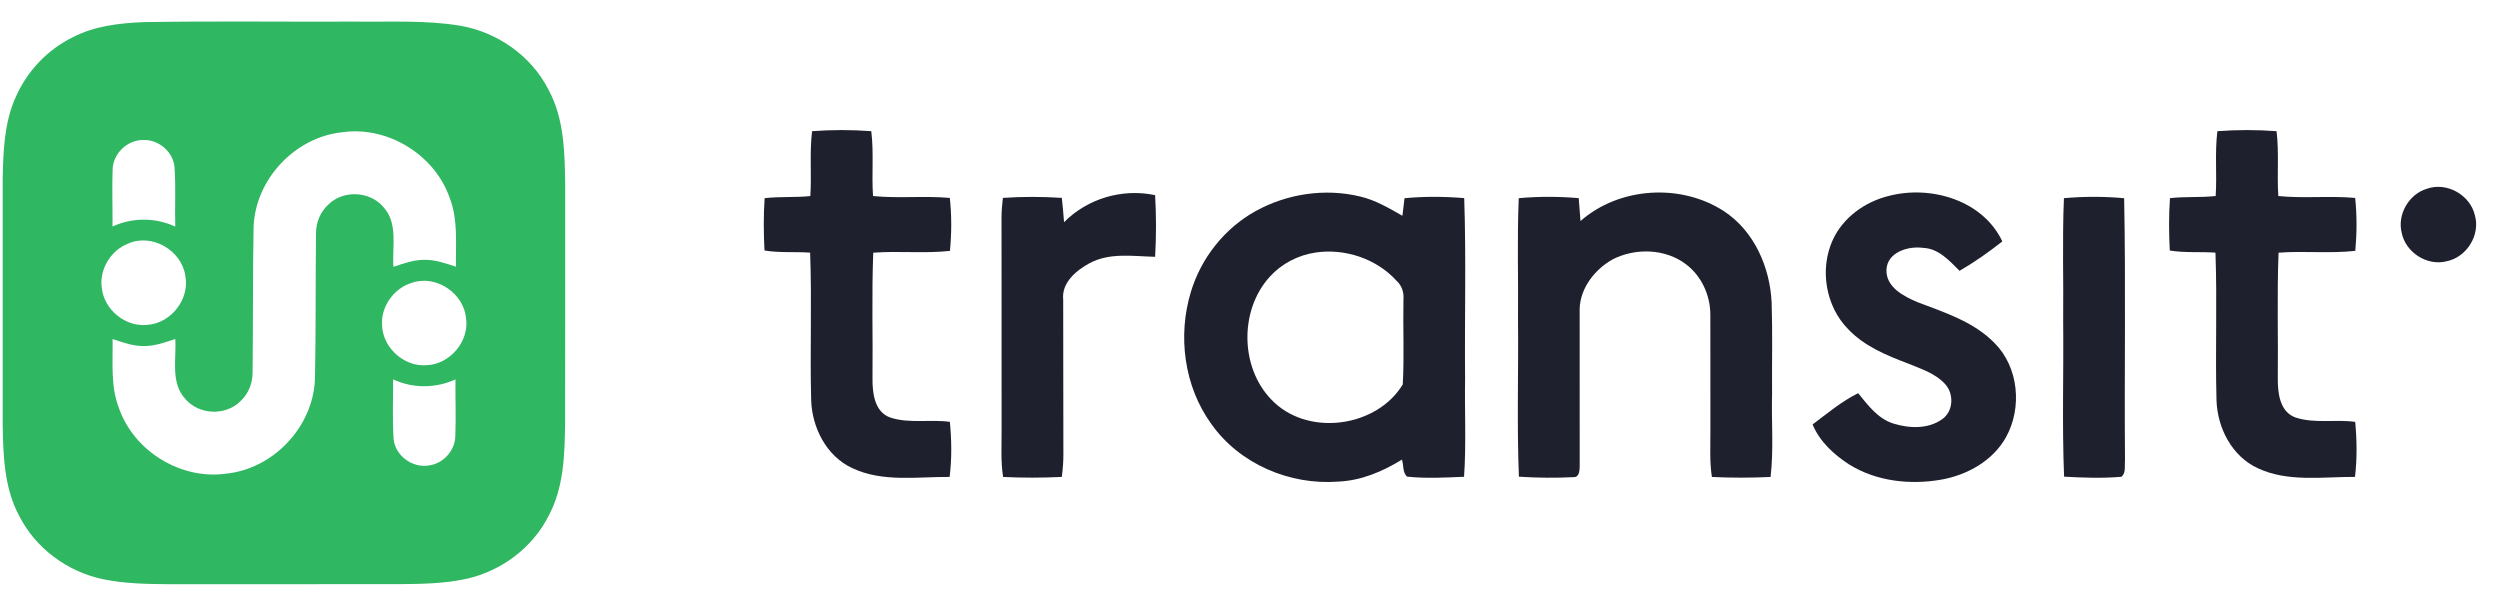 <svg width="82" height="20" viewBox="0 0 82 20" fill="none" xmlns="http://www.w3.org/2000/svg">
<path d="M4.695 0.726C7.033 0.686 9.373 0.72 11.711 0.709C12.829 0.723 13.956 0.658 15.064 0.839C16.297 1.04 17.432 1.829 17.996 2.952C18.507 3.9 18.524 5.007 18.538 6.057C18.538 8.676 18.54 11.294 18.535 13.913C18.521 14.93 18.49 15.999 17.996 16.916C17.471 17.965 16.448 18.726 15.31 18.983C14.586 19.143 13.841 19.154 13.102 19.16C10.586 19.161 8.068 19.161 5.552 19.162C4.823 19.156 4.087 19.146 3.37 18.996C2.215 18.752 1.171 17.988 0.634 16.929C0.134 16.008 0.104 14.931 0.088 13.908C0.087 11.226 0.086 8.544 0.088 5.861C0.107 4.966 0.137 4.037 0.506 3.206C0.877 2.346 1.555 1.624 2.4 1.216C3.106 0.85 3.911 0.761 4.695 0.726ZM8.318 7.447C8.287 9.034 8.304 10.622 8.285 12.209C8.288 12.565 8.148 12.92 7.885 13.161C7.398 13.648 6.521 13.61 6.077 13.084C5.585 12.55 5.791 11.772 5.749 11.119C5.427 11.224 5.101 11.347 4.757 11.35C4.389 11.364 4.038 11.235 3.693 11.121C3.706 11.877 3.621 12.66 3.899 13.381C4.394 14.805 5.944 15.754 7.439 15.533C8.985 15.367 10.281 13.979 10.331 12.423C10.363 10.835 10.347 9.246 10.365 7.658C10.363 7.304 10.505 6.949 10.77 6.709C11.258 6.226 12.13 6.265 12.573 6.789C13.067 7.322 12.857 8.098 12.904 8.753C13.226 8.647 13.551 8.525 13.896 8.523C14.263 8.51 14.612 8.637 14.956 8.748C14.944 7.996 15.028 7.215 14.752 6.496C14.26 5.071 12.71 4.121 11.215 4.339C9.668 4.504 8.37 5.89 8.318 7.447ZM3.694 5.568C3.671 6.189 3.697 6.81 3.69 7.43C4.344 7.131 5.094 7.129 5.748 7.432C5.731 6.78 5.77 6.127 5.724 5.477C5.677 4.963 5.177 4.556 4.666 4.593C4.153 4.604 3.7 5.055 3.694 5.568ZM4.203 7.989C3.637 8.211 3.254 8.83 3.338 9.437C3.41 10.162 4.128 10.747 4.856 10.653C5.623 10.589 6.231 9.799 6.078 9.041C5.955 8.208 4.981 7.644 4.203 7.989ZM13.534 9.268C12.918 9.44 12.467 10.074 12.535 10.714C12.583 11.437 13.275 12.04 13.998 11.978C14.76 11.947 15.396 11.196 15.287 10.439C15.213 9.623 14.318 9.013 13.534 9.268ZM12.894 12.442C12.897 13.095 12.866 13.749 12.911 14.401C12.963 14.948 13.533 15.361 14.069 15.267C14.543 15.205 14.93 14.774 14.935 14.297C14.958 13.68 14.933 13.062 14.94 12.444C14.29 12.74 13.542 12.747 12.894 12.442Z" fill="#2FB762"/>
<path d="M26.636 4.303C27.282 4.254 27.933 4.254 28.578 4.303C28.665 5.01 28.587 5.722 28.635 6.43C29.473 6.514 30.316 6.416 31.154 6.492C31.217 7.068 31.213 7.651 31.159 8.229C30.323 8.321 29.48 8.224 28.643 8.289C28.588 9.666 28.634 11.046 28.618 12.424C28.615 12.894 28.684 13.511 29.198 13.694C29.829 13.902 30.507 13.746 31.156 13.837C31.213 14.437 31.222 15.044 31.148 15.643C30.084 15.636 28.947 15.825 27.951 15.353C27.104 14.957 26.633 14.026 26.606 13.118C26.564 11.509 26.633 9.897 26.572 8.287C26.073 8.251 25.569 8.299 25.075 8.216C25.046 7.644 25.041 7.07 25.08 6.5C25.578 6.442 26.081 6.483 26.579 6.431C26.626 5.722 26.549 5.01 26.636 4.303Z" fill="#1E212D"/>
<path d="M72.73 4.303C73.376 4.254 74.026 4.254 74.671 4.303C74.758 5.01 74.681 5.722 74.729 6.43C75.567 6.514 76.411 6.416 77.25 6.492C77.31 7.068 77.306 7.651 77.254 8.228C76.418 8.321 75.575 8.225 74.737 8.288C74.683 9.665 74.727 11.046 74.712 12.424C74.708 12.894 74.779 13.513 75.294 13.694C75.925 13.902 76.602 13.746 77.251 13.838C77.307 14.437 77.315 15.044 77.244 15.642C76.18 15.637 75.042 15.823 74.047 15.354C73.199 14.958 72.726 14.026 72.701 13.118C72.659 11.508 72.726 9.897 72.667 8.287C72.167 8.251 71.664 8.299 71.169 8.217C71.139 7.644 71.134 7.07 71.175 6.499C71.672 6.442 72.175 6.485 72.674 6.429C72.72 5.721 72.642 5.009 72.73 4.303Z" fill="#1E212D"/>
<path d="M79.6 6.192C80.249 5.958 81.023 6.393 81.176 7.061C81.362 7.707 80.909 8.435 80.253 8.569C79.61 8.736 78.903 8.28 78.775 7.633C78.625 7.033 79.011 6.369 79.6 6.192Z" fill="#1E212D"/>
<path d="M34.901 7.288C35.671 6.509 36.816 6.174 37.888 6.401C37.926 7.074 37.927 7.75 37.888 8.423C37.171 8.407 36.408 8.277 35.744 8.629C35.303 8.865 34.812 9.274 34.873 9.828C34.88 11.52 34.871 13.212 34.879 14.904C34.88 15.151 34.86 15.397 34.827 15.643C34.186 15.675 33.543 15.675 32.902 15.644C32.82 15.135 32.856 14.618 32.852 14.107C32.85 11.787 32.854 9.468 32.85 7.15C32.849 6.929 32.868 6.71 32.895 6.491C33.538 6.447 34.185 6.448 34.828 6.49C34.86 6.755 34.878 7.022 34.901 7.288Z" fill="#1E212D"/>
<path d="M41.185 6.924C42.212 6.355 43.457 6.168 44.602 6.443C45.106 6.558 45.554 6.825 45.999 7.078C46.022 6.885 46.044 6.693 46.068 6.501C46.719 6.44 47.375 6.444 48.026 6.498C48.093 8.469 48.036 10.445 48.055 12.418C48.036 13.491 48.096 14.567 48.021 15.638C47.4 15.665 46.772 15.699 46.154 15.634C46 15.505 46.044 15.254 45.984 15.075C45.353 15.465 44.65 15.763 43.9 15.796C42.312 15.921 40.657 15.221 39.731 13.906C38.837 12.673 38.621 11.014 39.062 9.57C39.398 8.459 40.169 7.485 41.185 6.924ZM43.138 8.285C42.571 8.372 42.034 8.651 41.649 9.076C40.619 10.207 40.674 12.175 41.811 13.214C43.004 14.318 45.179 13.987 46.011 12.608C46.062 11.684 46.015 10.755 46.033 9.829C46.054 9.597 45.983 9.371 45.81 9.213C45.149 8.483 44.107 8.137 43.138 8.285Z" fill="#1E212D"/>
<path d="M51.84 7.25C53.114 6.131 55.127 6.007 56.543 6.925C57.538 7.576 58.057 8.768 58.11 9.928C58.143 10.923 58.116 11.919 58.124 12.915C58.099 13.824 58.181 14.738 58.075 15.644C57.433 15.675 56.79 15.675 56.15 15.644C56.071 15.135 56.104 14.619 56.101 14.107C56.098 12.846 56.104 11.585 56.099 10.325C56.101 9.689 55.81 9.052 55.299 8.667C54.623 8.153 53.647 8.126 52.901 8.504C52.317 8.827 51.832 9.443 51.813 10.128C51.813 11.851 51.816 13.573 51.814 15.296C51.81 15.425 51.804 15.649 51.628 15.65C51.026 15.681 50.421 15.675 49.82 15.635C49.751 13.935 49.809 12.231 49.791 10.53C49.805 9.187 49.758 7.842 49.815 6.5C50.468 6.441 51.129 6.443 51.782 6.499C51.804 6.748 51.819 7 51.84 7.25Z" fill="#1E212D"/>
<path d="M61.953 6.426C63.328 6.067 65.039 6.564 65.676 7.918C65.23 8.27 64.765 8.599 64.273 8.883C63.938 8.549 63.585 8.148 63.072 8.13C62.59 8.063 61.902 8.271 61.876 8.846C61.855 9.42 62.44 9.718 62.892 9.91C63.784 10.25 64.743 10.552 65.427 11.258C66.216 12.052 66.332 13.379 65.796 14.342C65.366 15.112 64.534 15.576 63.685 15.73C62.662 15.912 61.55 15.792 60.655 15.236C60.154 14.912 59.684 14.484 59.453 13.922C59.936 13.56 60.404 13.166 60.947 12.896C61.268 13.289 61.592 13.731 62.099 13.891C62.617 14.054 63.246 14.08 63.706 13.748C64.076 13.488 64.096 12.911 63.794 12.591C63.473 12.242 63.004 12.097 62.577 11.921C61.873 11.654 61.148 11.355 60.62 10.797C59.879 10.046 59.678 8.83 60.113 7.874C60.451 7.132 61.173 6.617 61.953 6.426Z" fill="#1E212D"/>
<path d="M67.697 6.5C68.352 6.442 69.016 6.441 69.672 6.501C69.729 9.368 69.676 12.238 69.7 15.106C69.681 15.283 69.738 15.506 69.585 15.638C68.96 15.692 68.328 15.67 67.702 15.635C67.633 13.935 67.691 12.231 67.672 10.53C67.687 9.187 67.64 7.842 67.697 6.5Z" fill="#1E212D"/>
</svg>
